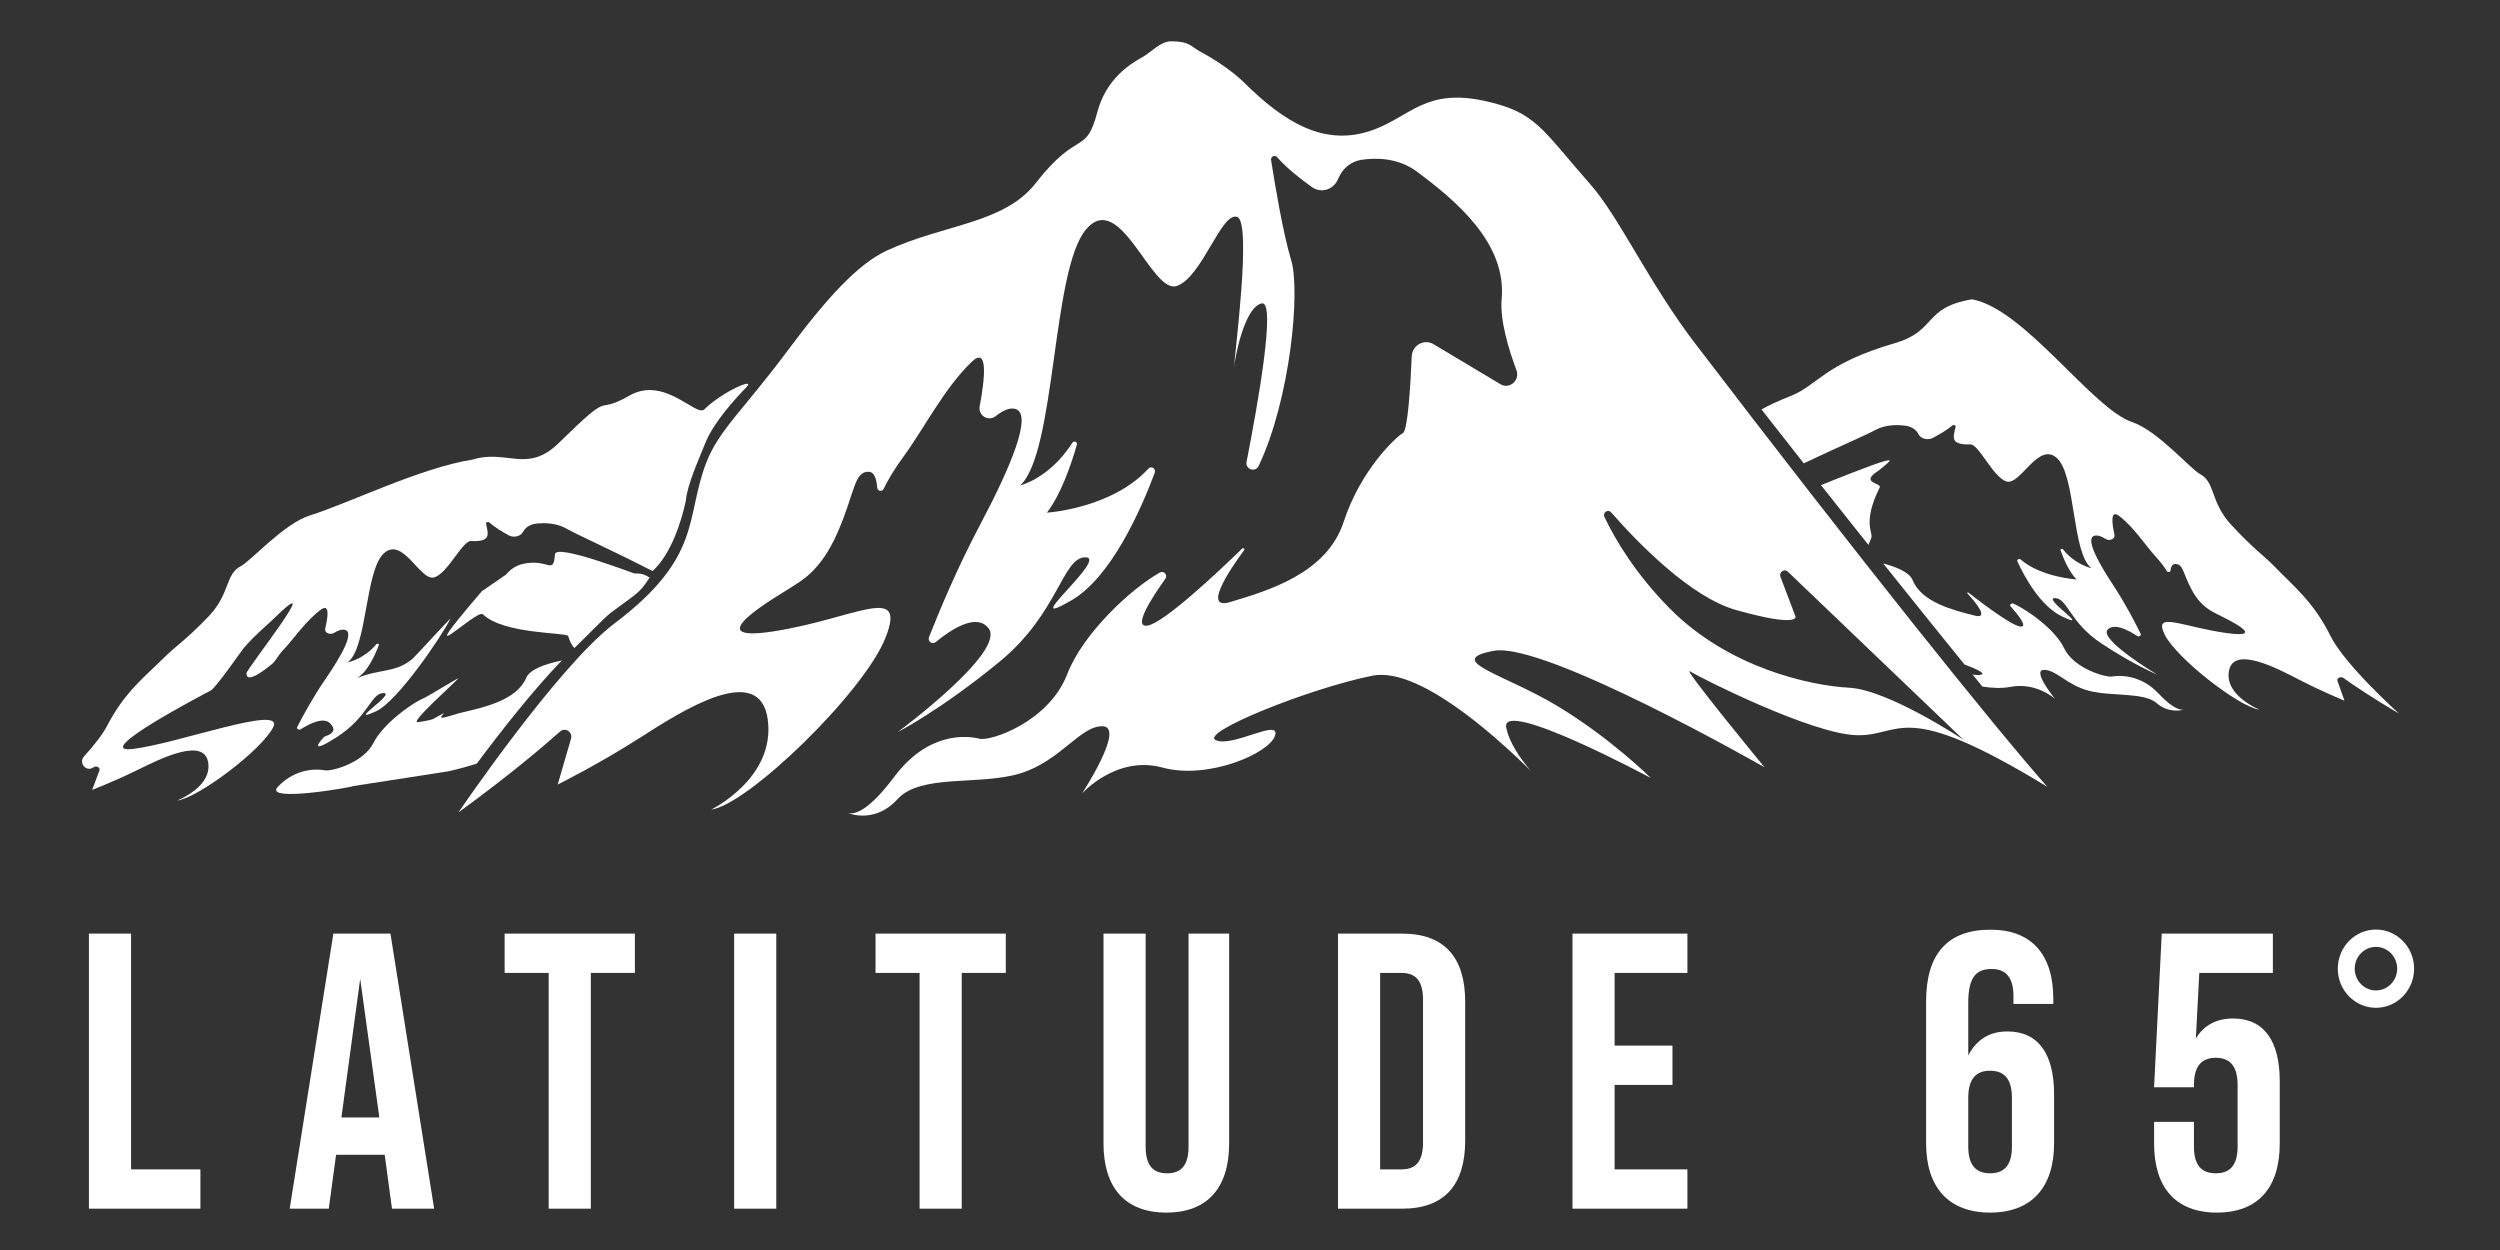 <?xml version="1.0" encoding="UTF-8" standalone="no"?>
<!DOCTYPE svg PUBLIC "-//W3C//DTD SVG 1.1//EN" "http://www.w3.org/Graphics/SVG/1.1/DTD/svg11.dtd">
<svg width="100%" height="100%" viewBox="0 0 300 150" version="1.1" xmlns="http://www.w3.org/2000/svg" xmlns:xlink="http://www.w3.org/1999/xlink" xml:space="preserve" xmlns:serif="http://www.serif.com/" style="fill-rule:evenodd;clip-rule:evenodd;stroke-linejoin:round;stroke-miterlimit:2;">
    <rect x="0" y="0" width="300" height="150" fill="#333333" stroke="none"/>
    <g transform="matrix(0.117,0,0,0.12,150,75)">
        <g transform="matrix(1,0,0,1,-1197.92,-587.5)">
            <clipPath id="_clip1">
                <rect x="0" y="0" width="2395.83" height="1175"/>
            </clipPath>
            <g clip-path="url(#_clip1)">
                <g transform="matrix(4.167,0,0,4.167,0,0)">
                    <path d="M421.745,138.958L418.043,129.428C417.611,128.318 418.972,127.383 419.853,128.185L463.104,168.533C463.104,168.533 444.633,156.548 434.987,156.045C425.342,155.542 405.288,151.275 390.851,137.074C382.259,128.628 377.315,120.37 374.72,115.066C374.208,114.02 375.578,113.09 376.357,113.956C382.827,121.145 395.856,134.293 407.088,137.385C422.752,141.691 421.745,138.958 421.745,138.958ZM371.312,35.309C359.139,21.827 357.938,18.006 345.524,15.282C330.811,12.054 327.052,18.843 317.881,22.141C305.872,26.459 295.852,20.341 285.777,10.582C284.004,8.865 279.752,5.724 275.592,3.586C272.874,2.189 272.712,0.911 268.082,0.911C265.407,0.911 263.294,3.464 260.984,4.718C257.72,6.49 252.033,10.033 249.873,17.989C247.032,28.45 245.243,21.83 234.75,34.93C226.902,44.727 212.323,44.737 198.125,51.116C190.904,54.36 183.174,62.694 173.64,75.189C163.071,89.042 156.744,94.224 153.682,101.937C148.382,115.29 152.859,124.57 131.048,140.619C117.091,150.89 92.641,185.976 92.641,185.976C104.786,177.35 113.064,170.543 117.669,166.55C118.929,165.457 120.832,166.685 120.356,168.284L117.079,179.275C117.079,179.275 127.131,174.419 137.452,167.972C147.78,161.513 166.858,149.608 168.785,163.687C170.71,177.773 154.858,185.283 154.858,185.283C163.901,184.142 192.51,157.126 197.799,143.96C203.089,130.783 190.045,139.523 170.177,142.52C150.313,145.519 172.25,133.481 174.5,131.984C176.745,130.489 181.657,128.327 185.934,118.864C190.216,109.406 189.963,104.027 193.691,104.221C195.014,104.29 195.561,105.972 195.72,108.008C195.787,108.863 196.909,109.096 197.293,108.329C198.41,106.101 199.997,103.497 202.161,100.624C207.228,93.894 212.173,84.203 218.982,77.832C223.056,74.028 222.251,81.706 220.947,88.49C220.515,90.74 223.098,92.25 224.911,90.85C226.587,89.554 228.345,88.705 229.79,89.156C233.918,90.443 228.884,102.557 220.907,117.192C215.382,127.346 210.778,138.19 208.474,143.888C208.067,144.894 209.267,145.762 210.114,145.084C213.945,142.018 220.183,138.042 223.129,141.78C227.549,147.394 200.74,166.702 200.74,166.702C200.74,166.702 211.469,161.339 225.927,149.724C240.384,138.108 241.291,124.709 246.997,124.741C252.707,124.772 229.677,142.93 243.563,135.052C253.251,129.551 260.526,113.592 264.04,104.44C264.407,103.483 263.185,102.709 262.483,103.455C253.424,113.086 237.49,114.026 237.49,114.026C240.944,109.653 243.461,102.486 244.859,97.747C245.058,97.071 244.145,96.663 243.758,97.253C238.13,105.838 230.909,107.497 230.909,107.497C239.748,99.628 238.646,55.836 247.109,46.061C255.573,36.284 263.248,61.722 269.474,59.622C275.693,57.528 280.405,41.783 284.316,43.053C288.014,44.267 283.603,76.459 283.542,79.392C283.628,77.484 286.043,64.551 290.404,63.813C293.946,63.216 289.371,88.227 286.635,101.812C286.266,103.641 288.799,104.479 289.617,102.801C297.387,86.862 299.922,60.834 297.612,53.432C295.604,46.997 293.591,35.198 292.667,29.409C292.532,28.563 293.575,28.079 294.148,28.716C296.561,31.399 300.028,34.033 302.734,35.905C304.882,37.39 307.843,36.616 308.996,34.273L309.46,33.331C310.517,31.187 312.554,29.694 314.92,29.351C318.518,28.83 323.957,28.842 328.575,32.197C338.189,39.18 350.666,49.316 349.422,62.759C348.962,67.738 351.058,74.617 353.061,79.845C353.99,82.27 351.357,84.511 349.114,83.202L332.677,73.608C330.346,72.247 327.403,73.845 327.285,76.542C326.979,83.535 326.317,94.274 325.116,94.933C323.323,95.915 314.704,103.802 310.538,116.221C306.371,128.644 291.958,132.727 282.64,135.472C275.892,137.456 282.089,128.263 286.018,123.045C286.245,122.744 285.837,122.378 285.563,122.637C279.482,128.396 266.275,140.519 262.243,141.131C258.458,141.699 263.464,134.226 266.636,129.907C267.292,129.013 266.28,127.859 265.306,128.39C258.164,132.28 246.336,143.052 242.515,152.739C237.937,164.333 223.504,168.955 220.889,168.282C218.278,167.607 208.446,166.291 199.931,177.408C192.742,186.786 189.352,186.41 188.468,186.064C189.669,186.635 195.674,188.234 200.711,182.794C206.416,176.636 220.937,179.574 230.923,176.603C240.906,173.628 245.817,165.01 251.298,165.296C256.78,165.582 246.128,181.426 246.128,181.426C246.128,181.426 254.573,172.194 265.888,175.195C277.199,178.211 292.36,171.74 293.647,167.504C294.933,163.273 283.181,170.454 279.071,168.627C274.965,166.799 302.344,156.125 317.602,153.155C328.812,150.973 347.422,167.167 356.52,175.915C353.95,172.959 351.275,169.182 350.547,165.631C349.047,158.292 386.138,177.704 386.138,177.704C386.138,177.704 376.157,168.039 363.027,160.367C349.896,152.694 335.075,149.494 347.455,147.185C359.831,144.867 414.12,175.132 414.12,175.132C414.12,175.132 393.448,150.658 395.814,152.124C398.178,153.592 425.596,167.12 436.786,167.436C447.976,167.752 447.576,158.304 483.723,179.818C470.823,165.624 437.211,124.737 396.894,73.237C385.771,59.028 378.305,43.055 371.312,35.309Z" style="fill:white;fill-rule:nonzero;"/>
                    <path d="M283.541,79.558C283.538,79.523 283.541,79.454 283.542,79.392C283.539,79.461 283.538,79.519 283.541,79.558Z" style="fill:white;fill-rule:nonzero;"/>
                    <path d="M442.174,103.948C442.411,103.802 444.789,101.895 444.922,101.639C445.427,100.67 437.296,103.792 428.006,107.416C431.926,112.253 435.825,117.043 439.669,121.746C439.992,121.189 440.207,120.59 440.421,119.99C440.805,118.913 438.608,116.754 441.553,109.905L442.411,108.095C443.398,106.855 437.167,107.029 442.174,103.948Z" style="fill:white;fill-rule:nonzero;"/>
                    <path d="M482.876,151.764C485.905,151.7 488.546,155.423 494.033,156.797C499.522,158.169 507.562,157.072 510.662,159.756C513.398,162.127 516.726,161.509 517.393,161.279C516.903,161.417 515.028,161.541 511.136,157.469C506.526,152.642 501.088,153.099 499.64,153.359C498.191,153.618 490.261,151.495 487.828,146.507C485.793,142.329 479.326,137.602 475.418,135.879C474.895,135.648 474.339,136.131 474.687,136.511C476.403,138.383 479.122,141.634 477.032,141.352C474.808,141.048 467.599,135.728 464.295,133.214C464.147,133.102 463.919,133.25 464.041,133.38C466.167,135.642 469.534,139.643 465.817,138.724C460.695,137.456 452.772,135.563 450.573,130.226C449.832,128.428 446.912,127.147 443.331,126.221C450.281,134.702 457.007,142.849 463.329,150.463C466.512,151.613 468.443,152.589 467.516,152.888C466.971,153.063 466.187,153.012 465.322,152.862C466.133,153.837 466.929,154.793 467.724,155.749C470.033,156.133 472.514,156.24 474.74,155.826C481.012,154.667 485.599,158.69 485.599,158.69C485.599,158.69 479.848,151.827 482.876,151.764Z" style="fill:white;fill-rule:nonzero;"/>
                    <path d="M556.636,153.713C559.145,155.463 563.661,158.453 570.3,162.259C570.3,162.259 556.93,150.544 553.436,143.641C549.288,135.451 544.338,131.676 539.675,126.981C536.873,124.161 534.73,122.989 529.008,116.975C523.847,111.55 525.048,106.702 521.396,104.82C518.883,103.525 510.941,94.356 504.535,92.263C494.825,89.09 478.036,65.052 465.181,62.831C453.154,64.792 456.547,70.391 446.321,73.307C428.508,78.387 427.445,83.399 420.334,86.127C417.266,87.303 415.067,88.316 413.383,89.263C416.842,93.584 420.313,97.902 423.78,102.193C431.572,98.571 439.029,95.454 441.303,94.236C443.855,92.87 446.824,92.907 448.807,93.161C450.132,93.33 451.272,93.982 451.847,94.922L452.096,95.329C452.714,96.34 454.343,96.7 455.541,96.089C457.054,95.319 458.993,94.231 460.347,93.111C460.667,92.847 461.235,93.058 461.154,93.416C460.598,95.867 459.713,97.736 464.573,97.654C466.742,97.155 470.291,105.59 473.708,106.548C477.128,107.509 481.573,96.753 486.166,101.008C490.758,105.262 489.791,123.908 494.607,127.355C494.607,127.355 490.628,126.57 487.59,122.845C487.382,122.59 486.875,122.747 486.98,123.037C487.711,125.071 489.044,128.162 490.92,130.066C490.92,130.066 482.12,129.496 477.199,125.29C476.821,124.967 476.145,125.286 476.338,125.694C478.202,129.63 482.088,136.512 487.395,138.96C494.997,142.464 482.431,134.483 485.584,134.531C488.734,134.578 489.125,140.296 497.011,145.398C504.898,150.5 510.777,152.9 510.777,152.9C510.777,152.9 496.135,144.389 498.621,142.044C500.285,140.476 503.717,142.257 505.805,143.606C506.261,143.901 506.914,143.536 506.7,143.108C505.477,140.659 503.021,135.983 500.049,131.591C495.765,125.272 493.085,120.056 495.375,119.552C496.176,119.375 497.14,119.756 498.055,120.325C499.041,120.94 500.483,120.327 500.263,119.367C499.598,116.462 499.216,113.177 501.434,114.842C505.142,117.629 507.792,121.811 510.535,124.731C511.712,125.986 512.57,127.118 513.169,128.083C513.367,128.404 513.987,128.316 514.028,127.962C514.13,127.089 514.445,126.37 515.181,126.354C517.241,126.311 517.057,128.6 519.344,132.675C521.627,136.752 524.321,137.726 525.549,138.387C526.779,139.048 538.792,144.41 527.849,142.921C516.904,141.434 509.775,137.571 512.586,143.241C515.4,148.907 530.973,160.721 535.956,161.303C535.956,161.303 527.266,157.935 528.444,151.954C529.624,145.976 540.059,151.251 545.707,154.113C551.353,156.969 556.863,159.145 556.863,159.145L555.144,154.427C554.894,153.741 555.949,153.234 556.636,153.713Z" style="fill:white;fill-rule:nonzero;"/>
                    <path d="M116.406,124.022C115.992,129.258 114.758,124.837 108.312,126.378C106.759,126.749 105.39,127.668 104.362,128.891L98.404,132.887C79.781,154.096 97.131,136.954 98.676,138.424C103.755,143.259 119.36,142.744 119.663,143.648C120.004,144.666 120.342,145.68 121.211,146.507C122.656,145.184 128.774,139.053 130.072,138.099C136.461,133.397 137.119,133.572 139.691,129.611C139.42,129.516 138.302,128.48 136.039,128.634C135.751,128.654 116.617,121.36 116.406,124.022Z" style="fill:white;fill-rule:nonzero;"/>
                    <path d="M118.105,149.498C113.859,150.362 110.195,151.665 109.316,153.686C107.015,158.98 99.056,160.72 93.911,161.89C90.177,162.737 86.94,164.342 89.109,162.121C89.233,161.993 86.555,163.492 86.382,163.561C86.211,163.63 84.877,164.04 82.647,164.301C80.553,164.544 90.89,155.626 92.641,153.788C92.996,153.415 84.921,158.197 84.393,158.417C80.453,160.065 73.869,165.11 71.754,169.248C69.226,174.188 61.256,176.158 59.812,175.871C58.37,175.584 52.941,175.023 48.24,179.76C44.27,183.756 67.204,179.792 66.716,179.644L90.137,176.112C92.935,175.484 95.199,174.864 97.152,174.265C103.385,166.116 111.19,156.454 118.105,149.498Z" style="fill:white;fill-rule:nonzero;"/>
                    <path d="M12.567,170.728C1.598,172.006 30.46,157.34 31.703,156.702C32.942,156.065 39.424,146.932 39.796,146.518C42.913,143.036 45.407,141.17 46.894,139.745C61.014,126.216 40.396,151.678 40.482,152.553C40.516,152.907 40.173,155.605 46.772,150.34C47.66,149.632 48.269,148.271 49.471,147.04C52.269,144.172 54.999,140.043 58.759,137.327C61.01,135.706 60.564,138.982 59.843,141.874C59.605,142.83 61.035,143.47 62.033,142.875C62.958,142.323 63.93,141.961 64.727,142.153C67.007,142.701 64.227,147.864 59.822,154.1C56.767,158.433 54.221,163.062 52.951,165.487C52.729,165.91 53.375,166.287 53.837,166.002C55.95,164.693 59.416,162.978 61.049,164.578C62.957,166.448 61.049,167.308 60.125,167.594C59.804,167.694 59.524,167.875 59.299,168.124C58.283,169.252 56.046,172.023 62.594,167.963C70.577,163.013 71.078,157.303 74.229,157.317C77.382,157.33 64.665,165.068 72.333,161.711C77.685,159.366 88.729,143.387 90.669,139.488C90.87,139.083 81.794,148.74 81.41,149.055C77.098,152.6 73.289,151.412 67.698,153.754C70.275,152.224 72.12,148.245 73.054,145.798C73.164,145.511 72.66,145.344 72.447,145.595C69.457,149.121 65.648,149.911 65.359,149.959C70.225,146.58 69.622,127.95 74.291,123.789C78.965,119.623 83.202,130.463 86.64,129.568C90.074,128.675 93.785,120.31 95.945,120.851C100.802,121.027 99.953,119.141 99.444,116.679C99.37,116.32 99.942,116.12 100.257,116.39C101.59,117.536 103.508,118.661 105.005,119.46C106.192,120.093 107.827,119.765 108.465,118.766L108.721,118.364C109.314,117.436 110.466,116.806 111.795,116.662C113.782,116.446 116.751,116.466 119.276,117.881C121.894,119.348 131.472,123.518 140.428,128.055C145.04,123.902 147.508,116.187 148.641,111.093C148.855,107.598 151.908,100.986 153.431,97.277C155.476,92.298 160.928,86.524 163.516,83.936C166.036,81.415 157.549,85.016 153.176,89.234C151.161,91.178 143.403,81.124 134.761,85.925C125.516,91.061 131.491,83.786 117.34,97.31C109.59,104.717 104.584,98.75 96.147,101.288C83.252,103.26 65.863,111.707 56.094,114.692C49.649,116.661 41.532,125.677 38.994,126.923C35.306,128.734 36.414,133.605 31.15,138.929C25.314,144.832 23.148,145.963 20.293,148.729C15.54,153.333 10.518,157.012 6.213,165.121C5.06,167.293 2.9,169.933 0.49,172.524C-0.928,174.049 1.011,176.338 2.743,175.181C2.769,175.164 2.795,175.147 2.82,175.13C3.516,174.664 4.562,175.191 4.299,175.872L2.489,180.555C2.489,180.555 8.04,178.486 13.739,175.739C19.442,172.986 29.977,167.914 31.041,173.913C32.049,179.611 24.216,182.784 23.412,183.109C28.473,182.535 44.154,171.094 47.062,165.507C49.983,159.892 23.539,169.451 12.567,170.728Z" style="fill:white;fill-rule:nonzero;"/>
                    <path d="M1.697,215.052L12.067,215.052L12.067,271.626L29.135,271.626L29.135,281.057L1.697,281.057L1.697,215.052Z" style="fill:white;fill-rule:nonzero;"/>
                    <path d="M73.18,259.178L68.467,225.893L63.843,259.178L73.18,259.178ZM74.501,268.137L62.525,268.137L60.732,281.057L51.115,281.057L61.863,215.052L75.913,215.052L86.665,281.057L76.291,281.057L74.501,268.137Z" style="fill:white;fill-rule:nonzero;"/>
                    <path d="M114.863,224.482L104.017,224.482L104.017,215.052L136.078,215.052L136.078,224.482L125.232,224.482L125.232,281.057L114.863,281.057L114.863,224.482Z" style="fill:white;fill-rule:nonzero;"/>
                    <rect x="160.51" y="215.052" width="10.37" height="66.005" style="fill:white;fill-rule:nonzero;"/>
                    <path d="M206.153,224.482L195.308,224.482L195.308,215.052L227.369,215.052L227.369,224.482L216.523,224.482L216.523,281.057L206.153,281.057L206.153,224.482Z" style="fill:white;fill-rule:nonzero;"/>
                    <path d="M251.418,265.404L251.418,215.052L261.792,215.052L261.792,266.157C261.792,270.874 263.773,272.57 267.071,272.57C270.373,272.57 272.353,270.874 272.353,266.157L272.353,215.052L282.345,215.052L282.345,265.404C282.345,275.965 277.066,282 266.884,282C256.696,282 251.418,275.965 251.418,265.404Z" style="fill:white;fill-rule:nonzero;"/>
                    <path d="M324.788,271.626C328.086,271.626 330.066,269.93 330.066,265.213L330.066,230.891C330.066,226.178 328.086,224.482 324.788,224.482L319.505,224.482L319.505,271.626L324.788,271.626ZM309.135,215.052L324.975,215.052C335.349,215.052 340.44,220.802 340.44,231.363L340.44,264.746C340.44,275.306 335.349,281.057 324.975,281.057L309.135,281.057L309.135,215.052Z" style="fill:white;fill-rule:nonzero;"/>
                    <path d="M366.852,215.052L395.139,215.052L395.139,224.482L377.222,224.482L377.222,241.924L391.463,241.924L391.463,251.354L377.222,251.354L377.222,271.626L395.139,271.626L395.139,281.057L366.852,281.057L366.852,215.052Z" style="fill:white;fill-rule:nonzero;"/>
                    <path d="M475.015,266.157L475.015,254.465C475.015,250.033 473.226,247.959 469.639,247.959C466.057,247.959 464.267,250.033 464.267,254.465L464.267,266.157C464.267,270.496 466.057,272.57 469.639,272.57C473.226,272.57 475.015,270.496 475.015,266.157ZM453.893,265.404L453.893,231.269C453.893,220.143 458.985,214.108 469.737,214.108C479.92,214.108 485.198,220.143 485.198,230.704L485.198,231.928L475.393,231.928L475.393,230.045C475.393,225.328 473.319,223.539 470.017,223.539C466.341,223.539 464.267,225.328 464.267,231.648L464.267,244.282C466.341,240.415 469.546,238.528 473.885,238.528C481.522,238.528 485.389,243.904 485.389,253.615L485.389,265.404C485.389,275.965 479.826,282 469.639,282C459.456,282 453.893,275.965 453.893,265.404Z" style="fill:white;fill-rule:nonzero;"/>
                    <path d="M510.004,265.404L510.004,260.22L519.813,260.22L519.813,266.157C519.813,270.874 521.887,272.57 525.189,272.57C528.487,272.57 530.561,270.874 530.561,266.157L530.561,251.354C530.561,246.641 528.487,244.848 525.189,244.848C521.887,244.848 519.813,246.641 519.813,251.354L519.813,251.92L510.004,251.92L511.891,215.052L539.239,215.052L539.239,224.482L521.133,224.482L520.284,240.228C522.171,237.117 525.282,235.417 529.43,235.417C537.067,235.417 540.934,240.793 540.934,250.504L540.934,265.404C540.934,275.965 535.652,282 525.469,282C515.287,282 510.004,275.965 510.004,265.404Z" style="fill:white;fill-rule:nonzero;"/>
                    <path d="M564.609,218.235C561.726,218.235 559.384,220.581 559.384,223.465C559.384,226.348 561.726,228.69 564.609,228.69C567.492,228.69 569.839,226.348 569.839,223.465C569.839,220.581 567.492,218.235 564.609,218.235ZM564.609,232.854C559.433,232.854 555.22,228.641 555.22,223.465C555.22,218.284 559.433,214.071 564.609,214.071C569.79,214.071 574.003,218.284 574.003,223.465C574.003,228.641 569.79,232.854 564.609,232.854Z" style="fill:white;fill-rule:nonzero;"/>
                </g>
            </g>
        </g>
    </g>
</svg>
